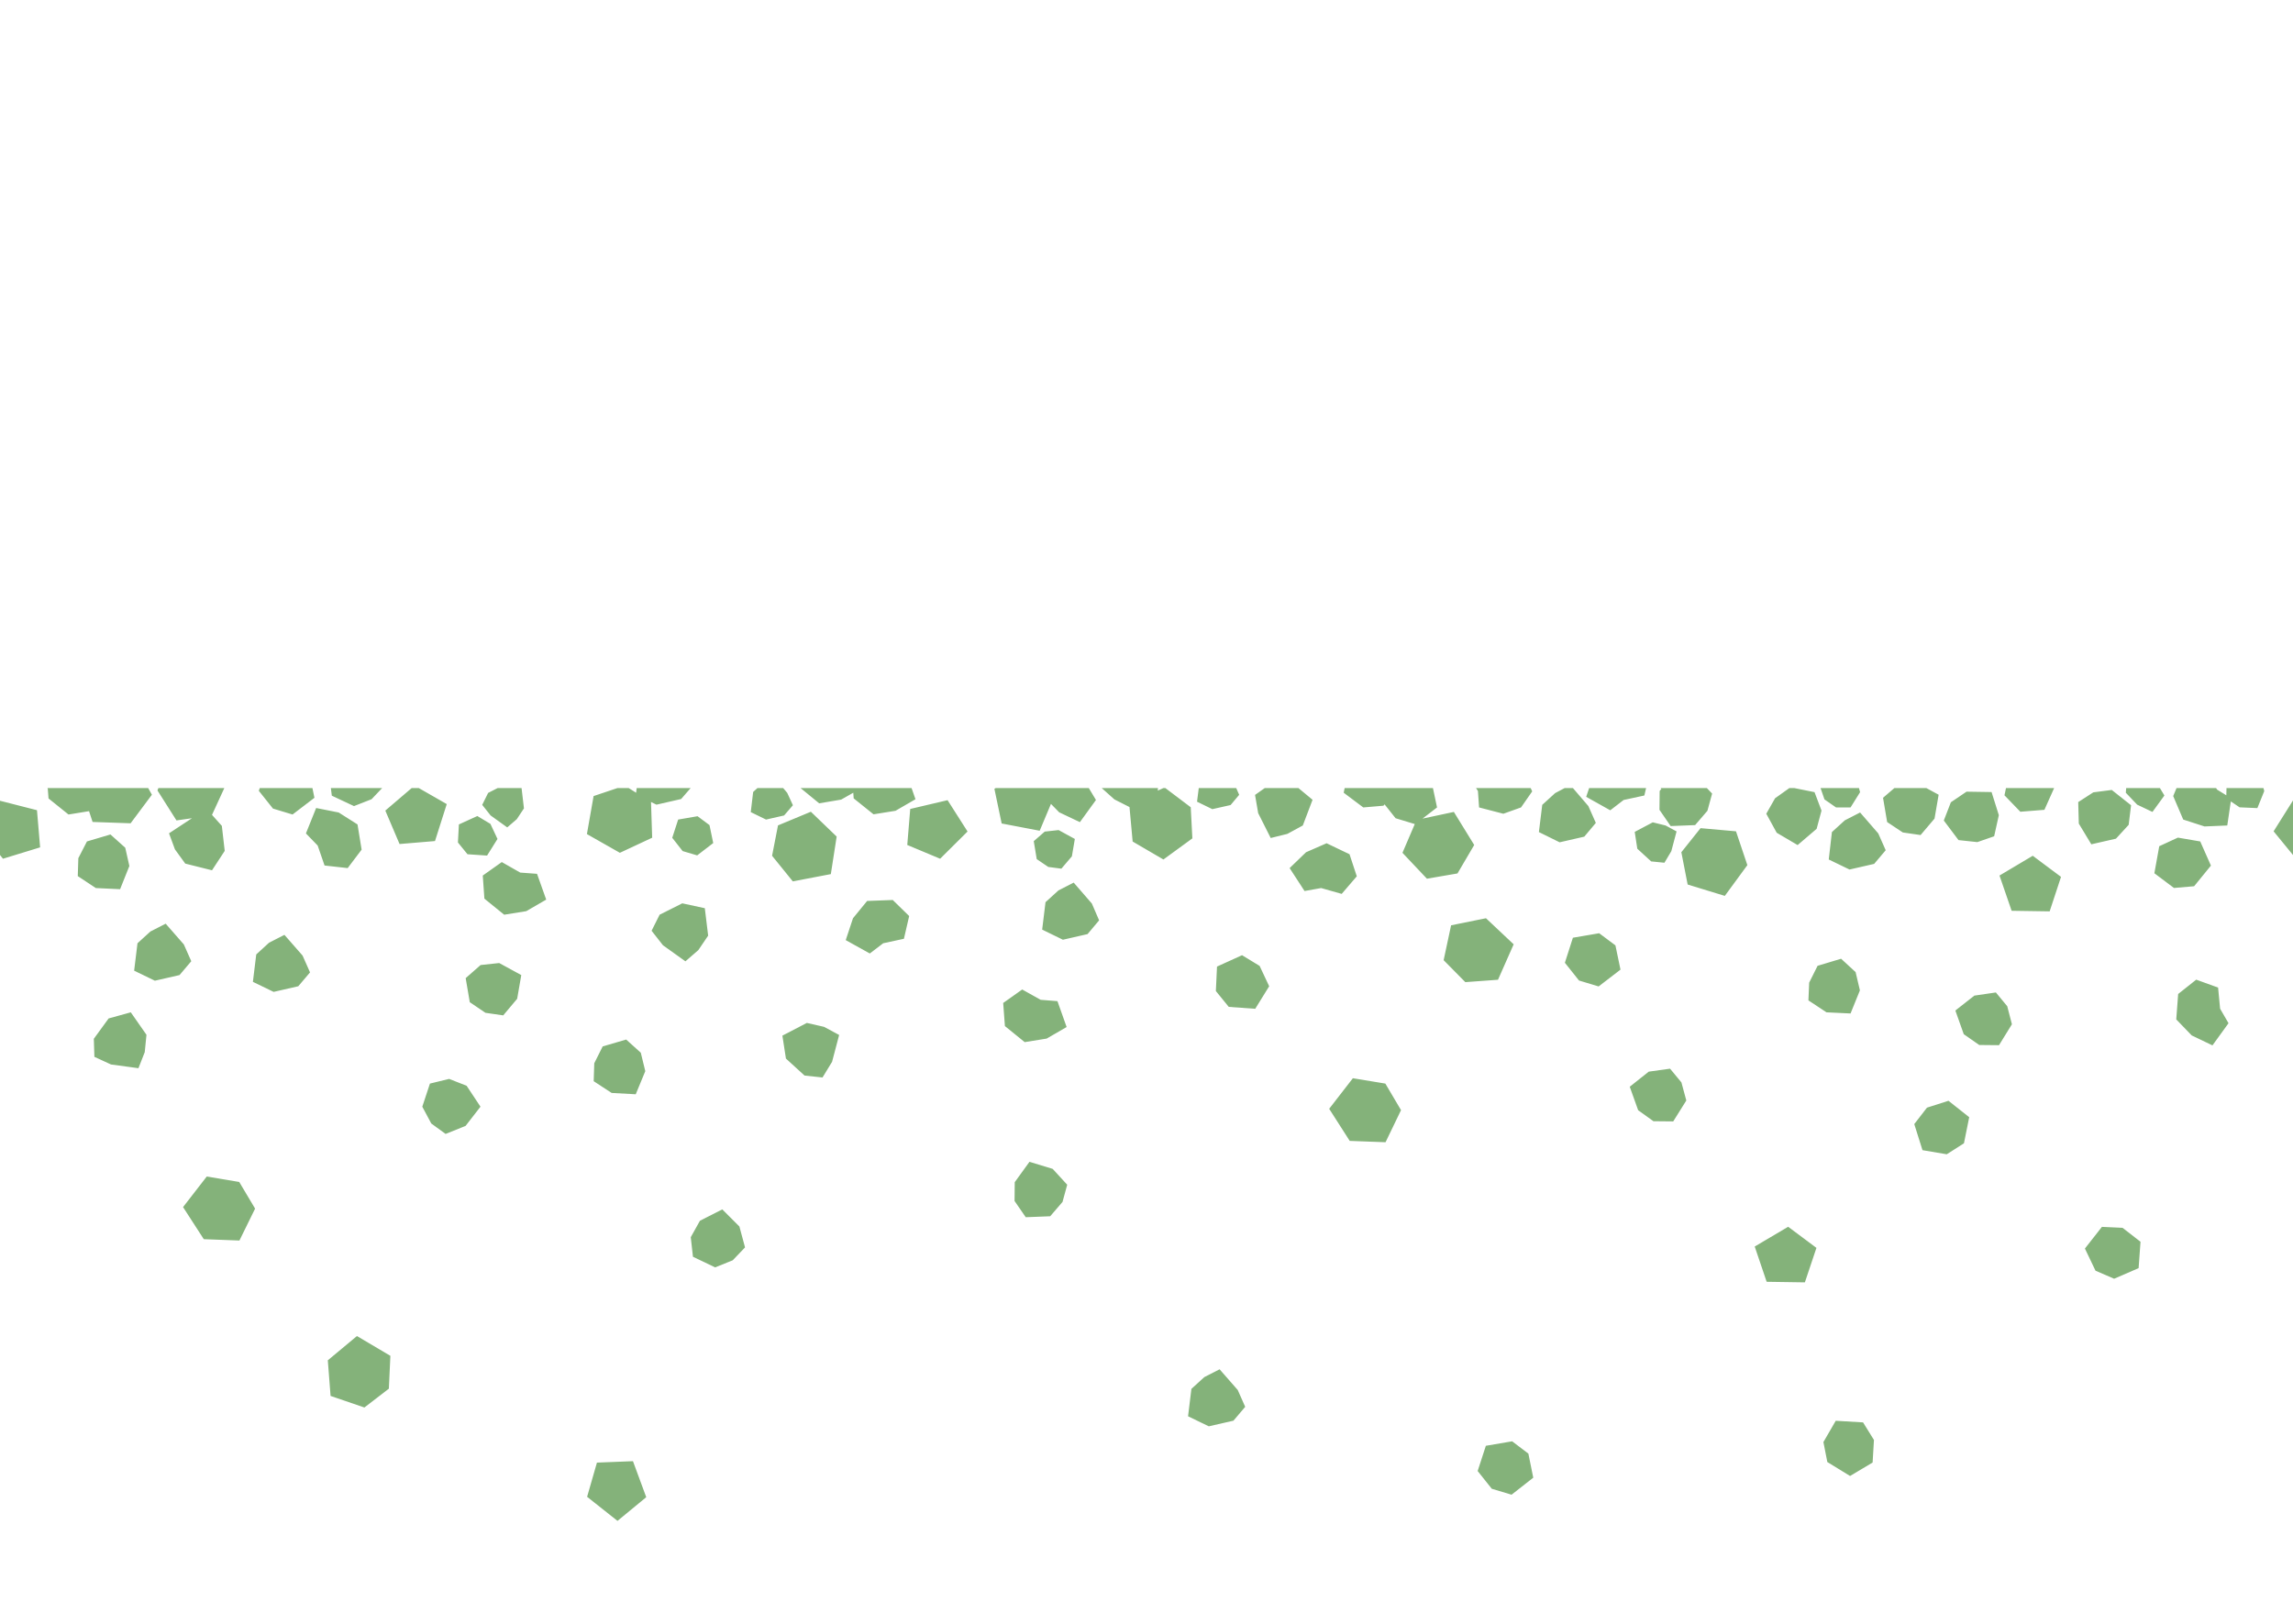 <?xml version="1.0" encoding="UTF-8" standalone="no"?>
<svg
   id="Svg"
   width="24"
   height="17"
   version="1.1"
   xmlns="http://www.w3.org/2000/svg"
   xmlns:svg="http://www.w3.org/2000/svg">
  <path
     id="path1404"
     style="fill:#84b27a"
     d="M 0.496,8.25 0.5,8.256 0.508,8.359 0.717,8.527 0.932,8.492 0.969,8.605 1.367,8.619 1.59,8.32 1.551,8.25 Z m 1.162,0 -0.01,0.025 0.199,0.314 0.162,-0.023 -0.24,0.158 0.062,0.168 L 1.939,9.041 2.219,9.111 2.352,8.908 2.322,8.646 2.219,8.531 2.348,8.25 Z m 1.061,0 -0.01,0.029 L 2.857,8.465 3.062,8.527 3.291,8.352 3.27,8.25 Z m 0.744,0 0.01,0.08 0.232,0.109 L 3.889,8.367 4,8.25 Z m 0.846,0 L 4.033,8.486 4.182,8.836 4.553,8.805 4.676,8.418 4.383,8.25 Z m 0.9,0 -0.1,0.051 -0.062,0.125 0.088,0.111 0.174,0.125 0.1,-0.086 L 5.484,8.463 5.459,8.25 Z m 1.254,0 -0.25,0.084 L 6.143,8.732 6.488,8.928 6.826,8.77 6.814,8.396 6.871,8.424 7.129,8.365 7.229,8.25 H 6.664 L 6.658,8.299 6.58,8.25 Z m 1.465,0 -0.045,0.041 -0.025,0.211 0.16,0.078 L 8.207,8.537 8.299,8.43 8.24,8.301 8.197,8.25 Z m 0.451,0 0.195,0.16 0.23,-0.039 0.127,-0.072 0.004,0.059 L 9.143,8.525 9.373,8.488 9.582,8.367 9.541,8.25 H 8.928 Z m 2.043,0 -0.014,0.008 0.076,0.363 0.398,0.076 L 11,8.416 11.086,8.504 11.303,8.607 11.471,8.375 11.396,8.25 Z m 1.109,0 0.133,0.119 0.158,0.08 0.033,0.361 0.322,0.188 L 12.48,8.777 12.463,8.451 12.197,8.25 h -0.02 l -0.059,0.027 0.002,-0.027 z m 1.016,0 -0.018,0.143 0.16,0.078 0.191,-0.043 0.09,-0.107 L 12.939,8.25 Z m 0.691,0 -0.102,0.072 0.033,0.191 0.131,0.26 0.174,-0.043 0.162,-0.088 L 13.738,8.373 13.59,8.25 Z m 0.836,0 -0.01,0.049 0.205,0.154 0.211,-0.018 0.012,-0.014 0.115,0.145 0.201,0.061 -0.129,0.301 0.256,0.271 0.32,-0.055 L 15.43,8.846 15.217,8.5 14.889,8.57 15.041,8.453 14.998,8.25 H 14.5 Z m 1.375,0 0.02,0.031 0.012,0.172 0.254,0.066 L 15.92,8.453 16.037,8.285 16.021,8.25 h -0.555 z m 0.928,0 -0.1,0.053 -0.135,0.123 -0.035,0.285 0.217,0.107 0.258,-0.059 L 16.703,8.615 16.625,8.439 16.463,8.25 Z m 0.256,0 -0.031,0.092 0.252,0.141 L 16.994,8.375 17.211,8.328 17.229,8.25 Z m 0.746,0 0.01,0.008 -0.018,0.023 -0.002,0.197 0.117,0.17 0.256,-0.01 0.129,-0.15 0.049,-0.18 L 17.865,8.25 h -0.471 z m 1.35,0 -0.15,0.107 -0.092,0.162 0.109,0.199 0.219,0.129 0.199,-0.17 0.051,-0.191 L 18.992,8.293 18.779,8.25 Z m 0.326,0 0.041,0.119 0.121,0.084 h 0.152 L 19.469,8.293 19.457,8.25 Z m 0.773,0 -0.119,0.102 0.043,0.254 0.164,0.109 0.186,0.027 0.146,-0.172 0.043,-0.25 L 20.162,8.25 Z m 1.168,0 -0.016,0.076 0.166,0.172 0.252,-0.02 L 21.5,8.25 Z m 1.258,0 -0.004,0.049 0.119,0.125 L 22.529,8.5 22.654,8.328 22.607,8.25 Z m 0.527,0 -0.035,0.084 0.105,0.246 0.223,0.072 0.238,-0.01 0.037,-0.252 0.092,0.062 0.186,0.008 0.072,-0.178 L 23.691,8.25 h -0.387 l -0.002,0.076 L 23.205,8.266 23.195,8.25 Z m -0.678,0.02 -0.193,0.025 -0.158,0.102 0.006,0.225 0.131,0.217 0.258,-0.059 0.133,-0.145 0.025,-0.205 z m -1.52,0.018 -0.164,0.111 -0.074,0.191 0.154,0.205 0.197,0.021 0.176,-0.061 0.049,-0.221 -0.076,-0.242 z M 9.918,8.377 9.527,8.469 9.496,8.846 9.84,8.99 10.127,8.705 Z M 24,8.381 l -0.002,0.002 L 23.797,8.703 24,8.951 Z M 0,8.383 V 8.951 L 0.031,8.99 0.42,8.871 0.387,8.482 Z m 3.309,0.076 -0.107,0.266 0.123,0.127 0.072,0.209 0.242,0.027 0.146,-0.193 -0.043,-0.264 -0.197,-0.125 z m 5.178,0.039 -0.344,0.143 -0.062,0.318 0.217,0.268 0.398,-0.076 0.061,-0.393 z m 10.982,0.008 -0.16,0.082 -0.135,0.123 -0.033,0.287 0.217,0.105 0.258,-0.059 0.121,-0.143 -0.078,-0.176 z M 4.996,8.543 4.803,8.631 4.793,8.82 4.893,8.943 5.098,8.957 5.207,8.783 5.133,8.625 Z m 2.305,0.002 -0.203,0.035 -0.062,0.191 0.109,0.139 0.152,0.045 0.168,-0.129 -0.039,-0.188 z m 9.998,0.064 -0.189,0.1 0.027,0.176 0.145,0.133 0.139,0.014 0.072,-0.121 0.055,-0.207 -0.115,-0.062 z m 0.5,0.061 -0.201,0.252 0.066,0.338 0.389,0.119 0.236,-0.322 -0.119,-0.354 z m -6.719,0.02 -0.145,0.016 -0.115,0.1 0.031,0.188 0.121,0.082 L 11.109,9.094 11.219,8.965 11.25,8.783 Z M 1.156,8.736 0.91,8.809 0.82,8.984 l -0.006,0.188 0.189,0.125 0.254,0.012 L 1.354,9.066 1.311,8.875 Z m 21.639,0.033 -0.195,0.09 -0.051,0.283 0.205,0.154 0.211,-0.018 L 23.141,9.062 23.029,8.809 Z m -8.91,0.059 -0.215,0.094 -0.172,0.166 0.156,0.24 0.174,-0.031 0.215,0.061 L 14.201,9.174 14.125,8.943 Z m 7.391,0.131 -0.348,0.207 0.127,0.369 0.398,0.006 0.119,-0.361 z M 5.252,9.025 5.053,9.166 5.07,9.408 5.277,9.576 5.508,9.539 5.717,9.418 5.621,9.148 5.445,9.135 Z M 11.238,9.24 11.078,9.322 10.943,9.445 10.908,9.732 11.125,9.838 11.383,9.779 11.504,9.635 11.428,9.459 Z M 9.344,9.422 9.076,9.432 8.928,9.613 8.852,9.842 9.104,9.982 9.244,9.875 9.461,9.828 9.516,9.59 Z M 7.141,9.457 6.904,9.576 6.82,9.744 6.939,9.896 7.174,10.064 7.309,9.947 7.412,9.795 7.377,9.508 Z m 8.412,0.156 -0.365,0.074 -0.078,0.365 0.227,0.23 0.342,-0.025 0.164,-0.371 z M 1.734,9.67 1.574,9.752 1.439,9.875 l -0.035,0.287 0.217,0.105 0.258,-0.059 0.123,-0.145 -0.078,-0.176 z m 15.004,0.1 -0.275,0.047 -0.084,0.262 0.148,0.186 0.205,0.062 0.229,-0.176 -0.053,-0.254 z M 2.977,9.787 2.816,9.869 2.682,9.992 l -0.035,0.287 0.217,0.105 0.258,-0.059 0.123,-0.145 -0.078,-0.176 z M 13,10 l -0.262,0.119 -0.012,0.256 0.135,0.166 0.277,0.02 0.146,-0.236 -0.1,-0.213 z m 6.27,0.037 -0.246,0.074 -0.088,0.176 -0.008,0.186 0.189,0.125 0.252,0.012 0.098,-0.242 -0.045,-0.191 z m -14.045,0.045 -0.195,0.021 -0.156,0.137 0.043,0.252 0.164,0.111 0.186,0.027 0.146,-0.174 0.043,-0.248 z m 17.762,0.174 -0.189,0.15 -0.02,0.266 0.162,0.168 0.217,0.104 0.168,-0.232 -0.088,-0.152 -0.021,-0.221 z M 10.699,10.359 10.5,10.5 l 0.018,0.242 0.207,0.168 0.23,-0.037 0.209,-0.121 -0.096,-0.271 -0.176,-0.014 z m 10.191,0.031 -0.225,0.033 -0.199,0.156 0.088,0.248 0.162,0.113 0.207,0.002 0.135,-0.219 -0.049,-0.189 z M 1.369,10.598 1.137,10.662 0.982,10.875 l 0.006,0.189 0.174,0.08 0.287,0.039 0.066,-0.168 0.018,-0.182 z m 7.076,0.111 -0.256,0.133 0.037,0.24 0.195,0.178 0.188,0.02 0.1,-0.164 0.074,-0.281 L 8.625,10.75 Z m -1.891,0.174 -0.246,0.072 -0.088,0.176 -0.006,0.188 0.188,0.123 0.252,0.014 0.1,-0.242 -0.047,-0.193 z m 10.926,0.305 -0.223,0.031 -0.199,0.158 0.088,0.246 0.16,0.115 0.207,0.002 0.137,-0.219 -0.051,-0.189 z m -3.32,0.1 -0.248,0.32 0.215,0.336 0.375,0.014 0.162,-0.336 L 14.5,11.344 Z M 4.701,11.295 4.5,11.344 l -0.08,0.242 0.094,0.176 0.15,0.109 0.209,-0.084 0.156,-0.201 -0.145,-0.219 z m 15.693,0.229 -0.225,0.072 -0.133,0.172 0.086,0.273 0.254,0.043 0.18,-0.115 0.055,-0.273 z m -9.619,0.639 -0.154,0.213 -0.002,0.197 0.117,0.17 0.256,-0.01 0.129,-0.15 0.049,-0.18 -0.152,-0.166 z m -8.611,0.154 -0.248,0.32 0.217,0.336 0.373,0.014 0.164,-0.334 -0.166,-0.279 z m 5.396,0.344 -0.234,0.119 -0.096,0.172 0.023,0.205 0.232,0.111 0.184,-0.074 0.129,-0.135 -0.059,-0.219 z m 11.156,0.182 -0.35,0.207 0.125,0.369 0.4,0.006 0.121,-0.361 z M 22,12.844 l -0.178,0.227 0.111,0.232 0.195,0.084 0.256,-0.111 L 22.404,13 l -0.188,-0.146 z m -18.264,1.143 -0.305,0.254 0.029,0.373 0.354,0.121 0.256,-0.197 0.016,-0.344 z m 9.029,0.348 -0.16,0.082 -0.135,0.123 -0.035,0.287 0.217,0.105 0.258,-0.059 0.123,-0.145 -0.078,-0.176 z m 6.449,0.539 -0.129,0.223 0.041,0.209 0.238,0.146 0.236,-0.141 0.014,-0.236 L 19.5,14.891 Z m -3.387,0.215 -0.275,0.047 -0.086,0.264 0.148,0.186 0.207,0.062 0.227,-0.178 -0.051,-0.252 z M 6.625,15.297 6.248,15.312 6.145,15.67 6.463,15.922 6.764,15.674 Z" />
  <rect
     style="fill:none;fill-opacity:1;stroke:none"
     id="rect15026"
     width="24"
     height="17"
     x="0"
     y="0" />
</svg>
